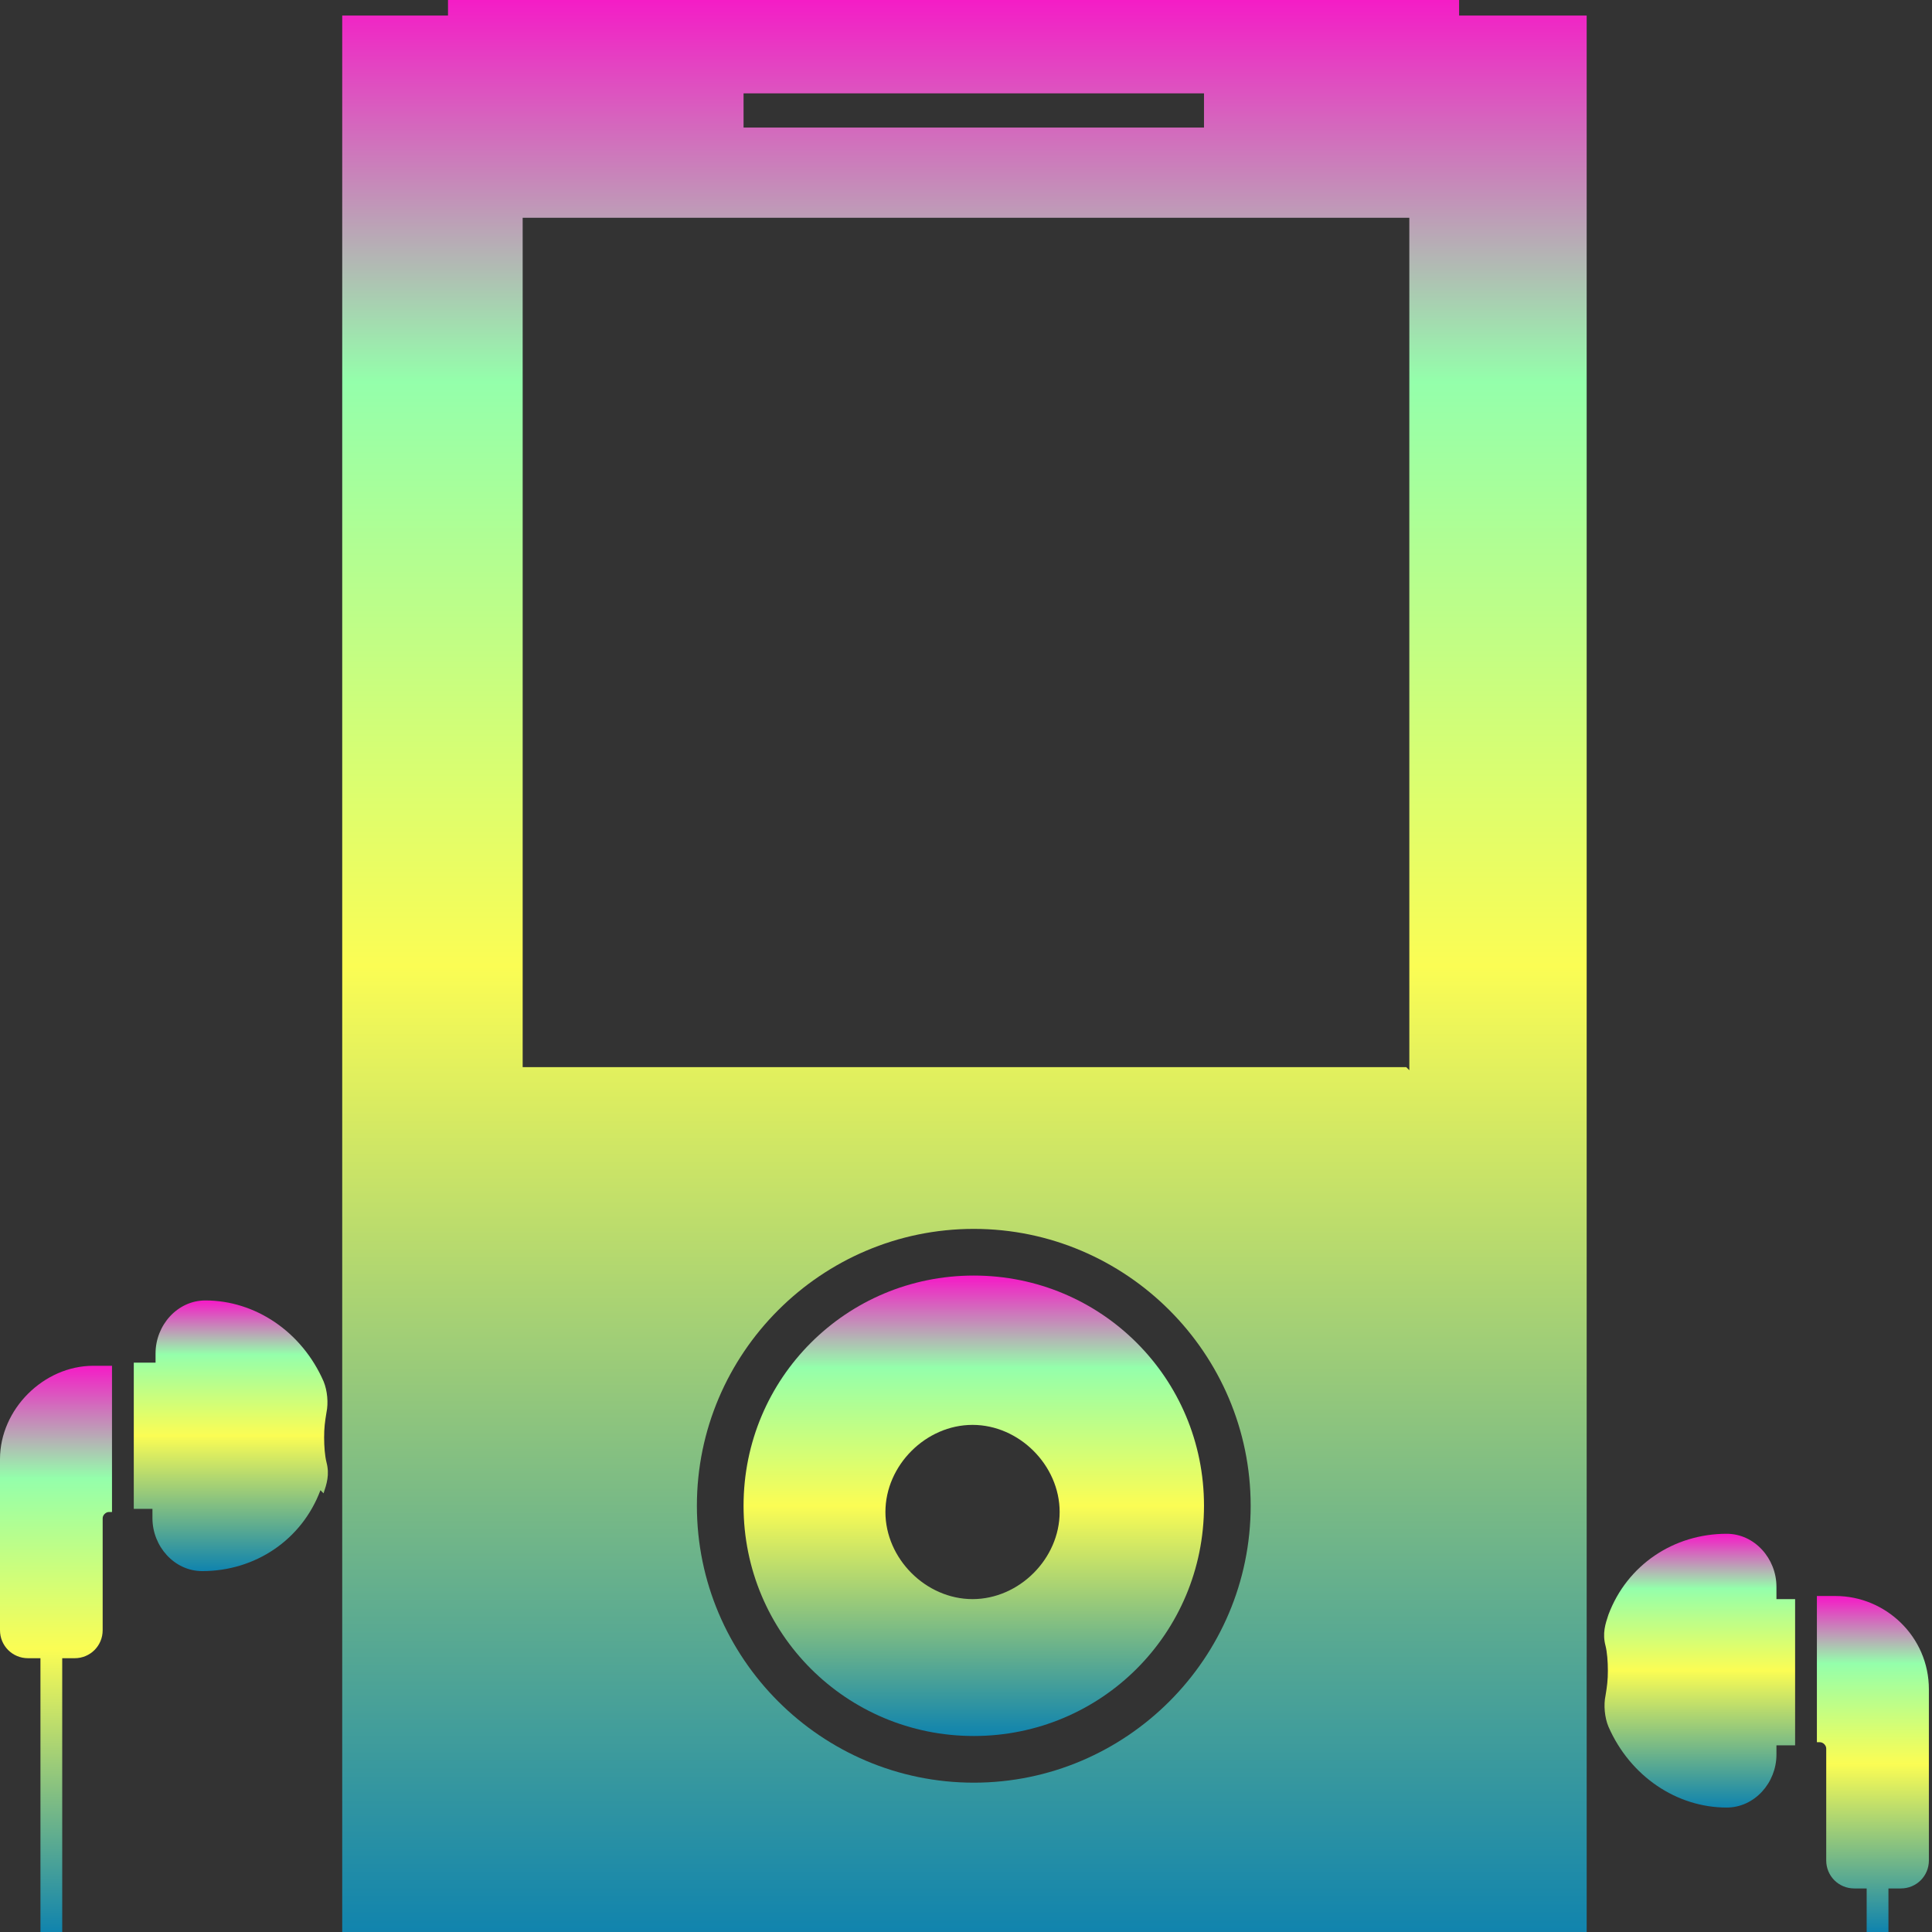 <?xml version="1.0" encoding="UTF-8" standalone="no"?>

<svg
   version="1.1"
   id="Capa_1"
   width="16"
   height="16"
   viewBox="0 0 0.621 0.621"
   xml:space="preserve"
   xmlns:xlink="http://www.w3.org/1999/xlink"
   xmlns="http://www.w3.org/2000/svg"
   xmlns:svg="http://www.w3.org/2000/svg"
   xmlns:rdf="http://www.w3.org/1999/02/22-rdf-syntax-ns#"
   xmlns:cc="http://creativecommons.org/ns#"
   xmlns:dc="http://purl.org/dc/elements/1.1/">
  <rect x="0" y="0" width="0.621" height="0.621" fill="#333333" stroke="none"/>
  <defs>
   <style id="current-color-scheme" type="text/css">
   .ColorScheme-Text { color: #0abdc6; } .ColorScheme-Highlight { color:#5294e2; }
  </style>
  <linearGradient id="arrongin" x1="0%" x2="0%" y1="0%" y2="100%">
   <stop offset="0%" style="stop-color:#dd9b44; stop-opacity:1"/>
   <stop offset="100%" style="stop-color:#ad6c16; stop-opacity:1"/>
  </linearGradient>
  <linearGradient id="aurora" x1="0%" x2="0%" y1="0%" y2="100%">
   <stop offset="0%" style="stop-color:#09D4DF; stop-opacity:1"/>
   <stop offset="100%" style="stop-color:#9269F4; stop-opacity:1"/>
  </linearGradient>
  <linearGradient id="cyberneon" x1="0%" x2="0%" y1="0%" y2="100%">
    <stop offset="0" style="stop-color:#0abdc6; stop-opacity:1"/>
    <stop offset="1" style="stop-color:#ea00d9; stop-opacity:1"/>
  </linearGradient>
  <linearGradient id="fitdance" x1="0%" x2="0%" y1="0%" y2="100%">
   <stop offset="0%" style="stop-color:#1AD6AB; stop-opacity:1"/>
   <stop offset="100%" style="stop-color:#329DB6; stop-opacity:1"/>
  </linearGradient>
  <linearGradient id="oomox" x1="0%" x2="0%" y1="0%" y2="100%">
   <stop offset="0%" style="stop-color:#0abdc6; stop-opacity:1"/>
   <stop offset="100%" style="stop-color:#b800ff; stop-opacity:1"/>
  </linearGradient>
  <linearGradient id="rainblue" x1="0%" x2="0%" y1="0%" y2="100%">
   <stop offset="0%" style="stop-color:#00F260; stop-opacity:1"/>
   <stop offset="100%" style="stop-color:#0575E6; stop-opacity:1"/>
  </linearGradient>
  <linearGradient id="sunrise" x1="0%" x2="0%" y1="0%" y2="100%">
   <stop offset="0%" style="stop-color: #FF8501; stop-opacity:1"/>
   <stop offset="100%" style="stop-color: #FFCB01; stop-opacity:1"/>
  </linearGradient>
  <linearGradient id="telinkrin" x1="0%" x2="0%" y1="0%" y2="100%">
   <stop offset="0%" style="stop-color: #b2ced6; stop-opacity:1"/>
   <stop offset="100%" style="stop-color: #6da5b7; stop-opacity:1"/>
  </linearGradient>
  <linearGradient id="60spsycho" x1="0%" x2="0%" y1="0%" y2="100%">
   <stop offset="0%" style="stop-color: #df5940; stop-opacity:1"/>
   <stop offset="25%" style="stop-color: #d8d15f; stop-opacity:1"/>
   <stop offset="50%" style="stop-color: #e9882a; stop-opacity:1"/>
   <stop offset="100%" style="stop-color: #279362; stop-opacity:1"/>
  </linearGradient>
  <linearGradient id="90ssummer" x1="0%" x2="0%" y1="0%" y2="100%">
   <stop offset="0%" style="stop-color: #f618c7; stop-opacity:1"/>
   <stop offset="20%" style="stop-color: #94ffab; stop-opacity:1"/>
   <stop offset="50%" style="stop-color: #fbfd54; stop-opacity:1"/>
   <stop offset="100%" style="stop-color: #0f83ae; stop-opacity:1"/>
  </linearGradient>
 </defs>
<path
   d="M 0.469,0.005 V 0 H 0.144 V 0.005 H 0.11 V 0.621 H 0.51 V 0.005 Z m -0.23,0.025 h 0.148 v 0.011 h -0.148 z m 0.074,0.543 c -0.049,0 -0.089,-0.04 -0.089,-0.089 0,-0.049 0.04,-0.089 0.089,-0.089 0.049,0 0.089,0.04 0.089,0.089 2e-5,0.049 -0.04,0.089 -0.089,0.089 z m 0.139,-0.23 H 0.168 V 0.07 h 0.285 v 0.274 z"
   id="path1"
   class="ColorScheme-Text"
   style="stroke-width:0.02;fill:url(#90ssummer)" />
<path
   d="m 0.313,0.41 c -0.041,0 -0.074,0.033 -0.074,0.074 0,0.041 0.033,0.074 0.074,0.074 0.041,0 0.074,-0.033 0.074,-0.074 2e-5,-0.041 -0.033,-0.074 -0.074,-0.074 z m -4e-4,0.104 c -0.015,0 -0.028,-0.013 -0.028,-0.028 0,-0.015 0.013,-0.028 0.028,-0.028 0.015,0 0.028,0.013 0.028,0.028 0,0.015 -0.013,0.028 -0.028,0.028 z"
   id="path2"
   class="ColorScheme-Text"
   style="stroke-width:0.02;fill:url(#90ssummer)" />
<path
   d="m 0.104,0.48 c 0.001,-0.003 0.002,-0.006 9.3814e-4,-0.01 -5.0097e-4,-0.002 -7.5414e-4,-0.005 -7.5414e-4,-0.008 0,-0.003 2.5355e-4,-0.005 7.5414e-4,-0.008 6.4155e-4,-0.003 3.0771e-4,-0.007 -9.3814e-4,-0.01 -0.007,-0.016 -0.022,-0.026 -0.038,-0.026 -0.009,0 -0.016,0.008 -0.016,0.017 v 0.003 H 0.043 v 0.047 h 0.006 v 0.003 c 0,0.009 0.007,0.017 0.016,0.017 0.017,0 0.032,-0.01 0.038,-0.026 z"
   id="path1-3"
   class="ColorScheme-Text"
   style="stroke-width:0.003;fill:url(#90ssummer)" />
<path
   d="m 0.571,0.51 c 0,-0.009 -0.007,-0.017 -0.016,-0.017 -0.017,0 -0.032,0.01 -0.038,0.026 -0.001,0.003 -0.002,0.006 -9.3718e-4,0.01 5.0069e-4,0.002 7.5424e-4,0.005 7.5424e-4,0.008 0,0.003 -2.5355e-4,0.005 -7.5424e-4,0.008 -6.4189e-4,0.003 -3.0811e-4,0.007 9.3718e-4,0.01 0.007,0.016 0.022,0.026 0.038,0.026 0.009,0 0.016,-0.008 0.016,-0.017 v -0.003 h 0.006 v -0.047 h -0.006 z"
   id="path2-6"
   class="ColorScheme-Text"
   style="stroke-width:0.003;fill:url(#90ssummer)" />
<path
   d="m 0,0.469 v 0.055 c 0,0.005 0.004,0.009 0.009,0.009 H 0.013 V 0.621 h 0.007 V 0.533 h 0.004 c 0.005,0 0.009,-0.004 0.009,-0.009 V 0.488 c 0,-0.001 0.001,-0.002 0.002,-0.002 h 0.001 V 0.439 H 0.03 C 0.014,0.439 -1.4959199e-6,0.453 0,0.469 Z"
   id="path3"
   class="ColorScheme-Text"
   style="stroke-width:0.003;fill:url(#90ssummer)" />
<path
   d="M 0.59,0.513 H 0.584 v 0.047 h 0.001 c 0.001,0 0.002,0.001 0.002,0.002 v 0.036 c 0,0.005 0.004,0.009 0.009,0.009 H 0.6 V 0.621 H 0.607 V 0.607 h 0.004 c 0.005,0 0.009,-0.004 0.009,-0.009 V 0.543 c 0,-0.017 -0.014,-0.03 -0.03,-0.03 z"
   id="path4"
   class="ColorScheme-Text"
   style="stroke-width:0.003;fill:url(#90ssummer)" />
</svg>
